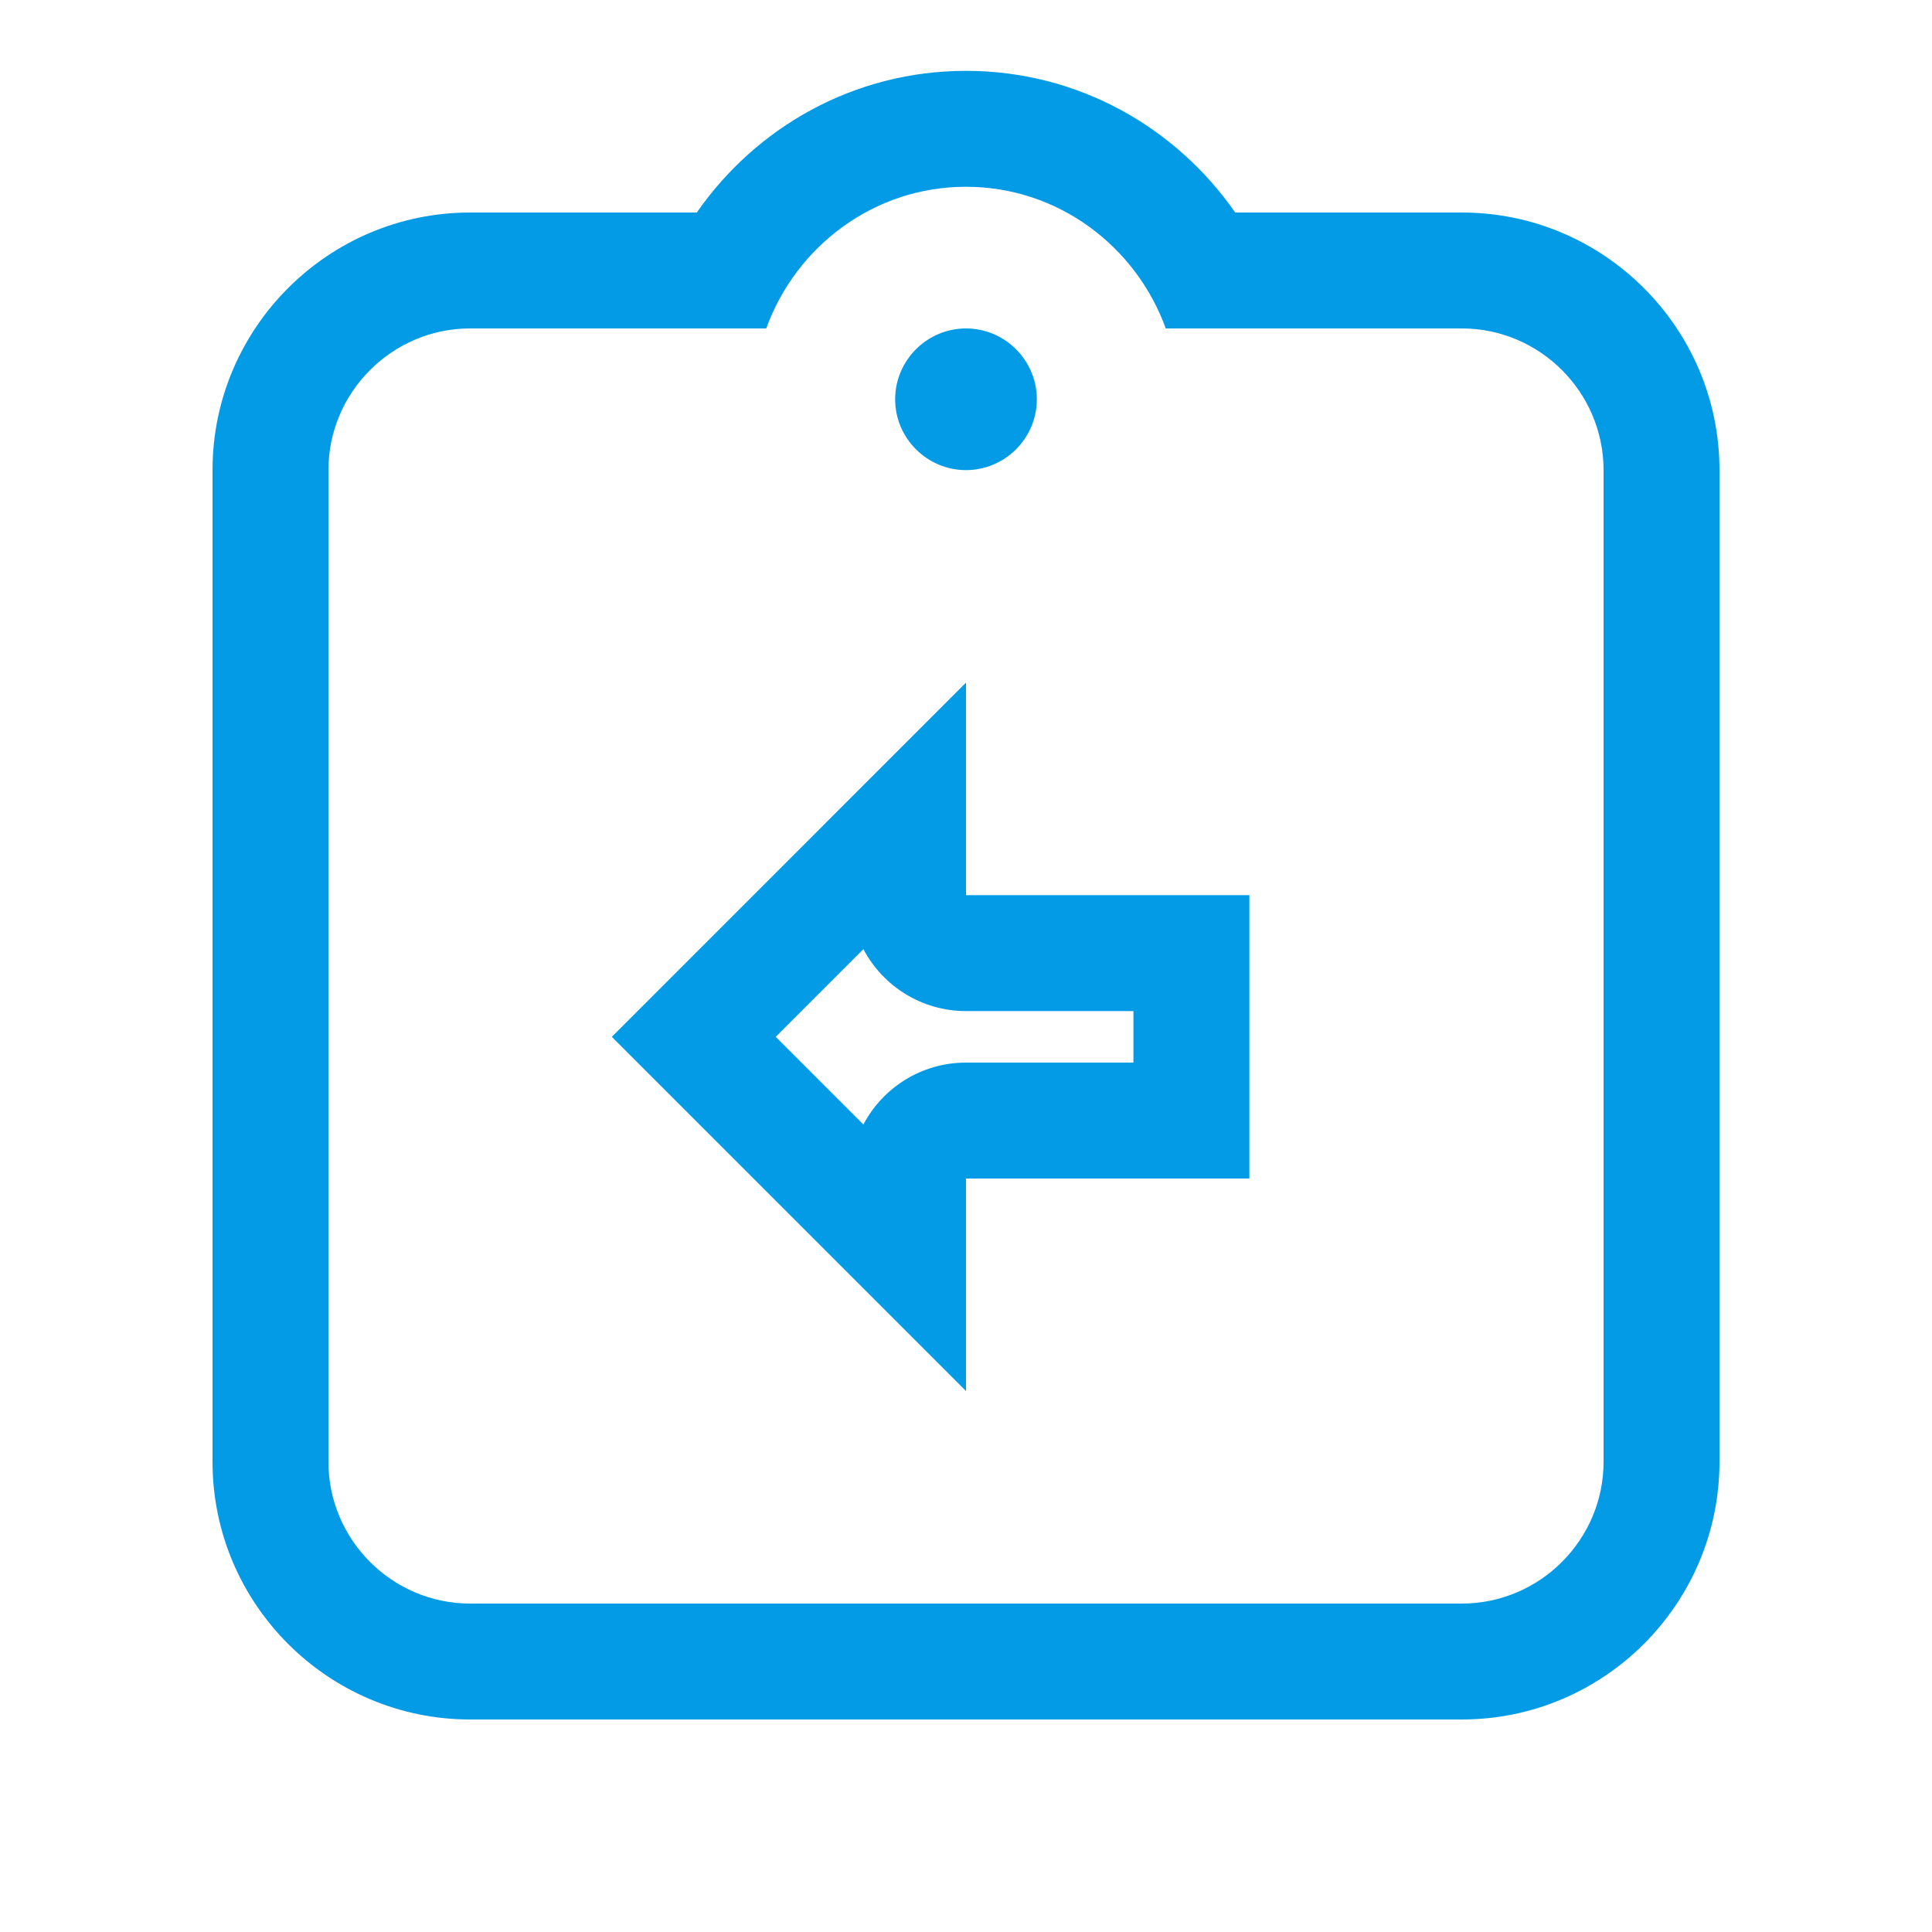 <svg version="1.1" xmlns="http://www.w3.org/2000/svg" xmlns:xlink="http://www.w3.org/1999/xlink" viewBox="0,0,1024,1024">
	<!-- Color names: teamapps-color-1 -->
	<desc>assignment_return icon - Licensed under Apache License v2.0 (http://www.apache.org/licenses/LICENSE-2.0) - Created with Iconfu.com - Derivative work of Material icons (Copyright Google Inc.)</desc>
	<g fill="none" fill-rule="nonzero" style="mix-blend-mode: normal">
		<g color="#039be5" class="teamapps-color-1">
			<path d="M911.36,249.17v525.66c0,75.23 -61.3,136.53 -136.53,136.53h-525.66c-75.23,0 -136.53,-61.3 -136.53,-136.53v-525.66c0,-75.23 61.3,-136.53 136.53,-136.53h120.15c31.21,-44.92 83.03,-75.09 142.68,-75.09c59.65,0 111.47,30.17 142.68,75.09h120.15c75.23,0 136.53,61.3 136.53,136.53zM512,535.89c-23.59,0 -44.08,-13.3 -54.38,-32.81l-46.47,46.47l46.46,46.46c10.29,-19.51 30.78,-32.81 54.38,-32.81h88.75v-27.31zM774.83,174.08h-156.95c-15.77,-43.55 -57.07,-75.09 -105.88,-75.09c-48.81,0 -90.11,31.54 -105.88,75.09h-156.95c-41.3,0 -75.09,33.79 -75.09,75.09v525.66c0,41.3 33.79,75.09 75.09,75.09h525.66c41.3,0 75.09,-33.79 75.09,-75.09v-525.66c0,-41.3 -33.79,-75.09 -75.09,-75.09zM662.19,624.64h-150.19v112.64l-187.73,-187.73l187.73,-187.74v112.64h150.19zM512,174.08c20.65,0 37.55,16.9 37.55,37.55c0,20.65 -16.9,37.54 -37.55,37.54c-20.65,0 -37.55,-16.89 -37.55,-37.54c0,-20.65 16.9,-37.55 37.55,-37.55z" fill="currentColor"/>
		</g>
	</g>
</svg>